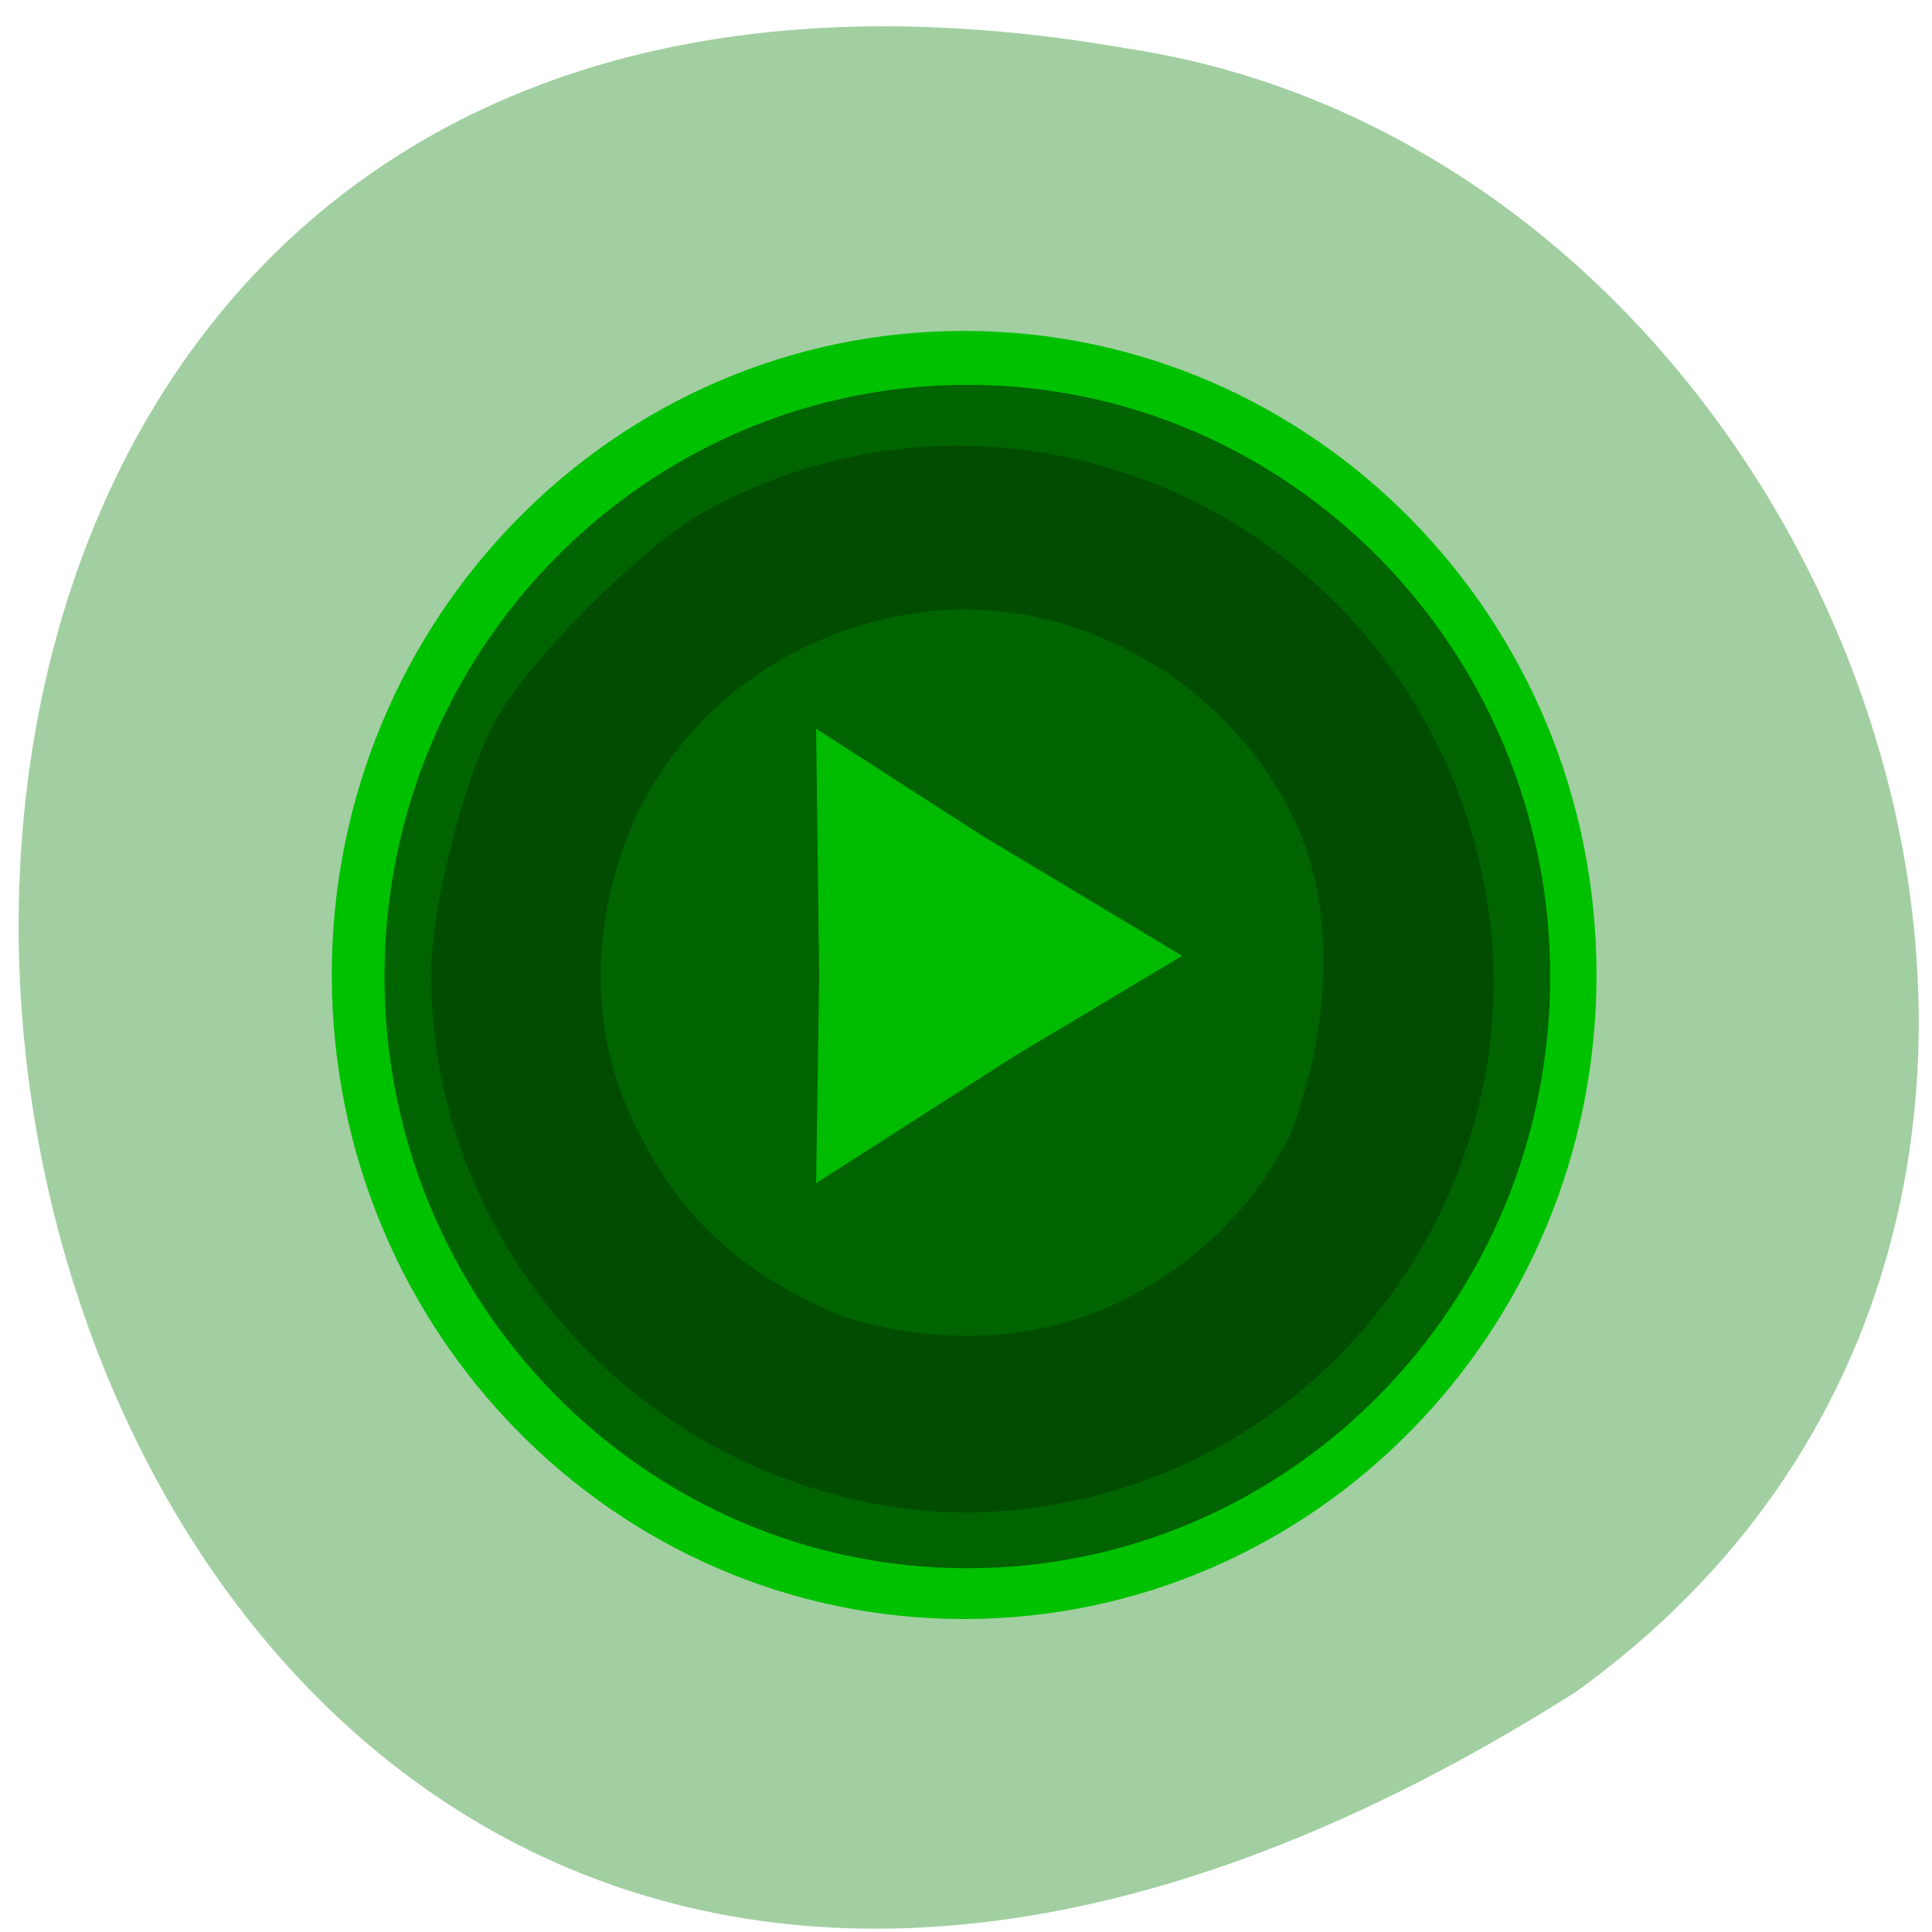 <svg xmlns="http://www.w3.org/2000/svg" viewBox="0 0 22 22"><path d="m 17.938 19.27 c -19.57 12.395 -25.27 -22.23 -5.109 -18.719 c 8.277 1.25 12.707 13.266 5.109 18.719" fill="#a1cfa1"/><path d="m 18.18 11.1 c 0 4.051 -3.223 7.336 -7.203 7.336 c -3.977 0 -7.199 -3.285 -7.199 -7.336 c 0 -4.047 3.223 -7.332 7.199 -7.332 c 3.98 0 7.203 3.285 7.203 7.332" fill="#00c100"/><path d="m 17.652 11.12 c 0 3.723 -2.973 6.738 -6.637 6.738 c -3.664 0 -6.637 -3.02 -6.637 -6.738 c 0 -3.719 2.973 -6.738 6.637 -6.738 c 3.664 0 6.637 3.02 6.637 6.738" fill="#006400"/><path d="m 9.293 13.473 l 0.035 -2.355 l -0.035 -2.82 l 1.879 1.211 l 2.289 1.375 l -1.914 1.145" fill="#0b0"/><path d="m 9.586 17.04 c -2.73 -0.691 -4.668 -3.148 -4.676 -5.934 c -0.004 -0.719 0.332 -2.094 0.688 -2.816 c 0.348 -0.703 1.699 -2.07 2.461 -2.484 c 3.605 -1.957 8.07 0.203 8.844 4.281 c 0.605 3.184 -1.488 6.324 -4.664 7 c -0.926 0.195 -1.758 0.18 -2.652 -0.047 m 3.148 -2.207 c 0.879 -0.426 1.57 -1.109 1.969 -1.941 c 0.457 -1.23 0.523 -2.594 0 -3.633 c -0.813 -1.602 -2.625 -2.555 -4.332 -2.27 c -1.406 0.234 -2.539 1.07 -3.137 2.316 c -0.516 1.172 -0.516 2.383 -0.059 3.391 c 0.508 1.109 1.188 1.766 2.379 2.281 c 1.086 0.359 2.258 0.301 3.18 -0.145" fill="#004c00"/></svg>